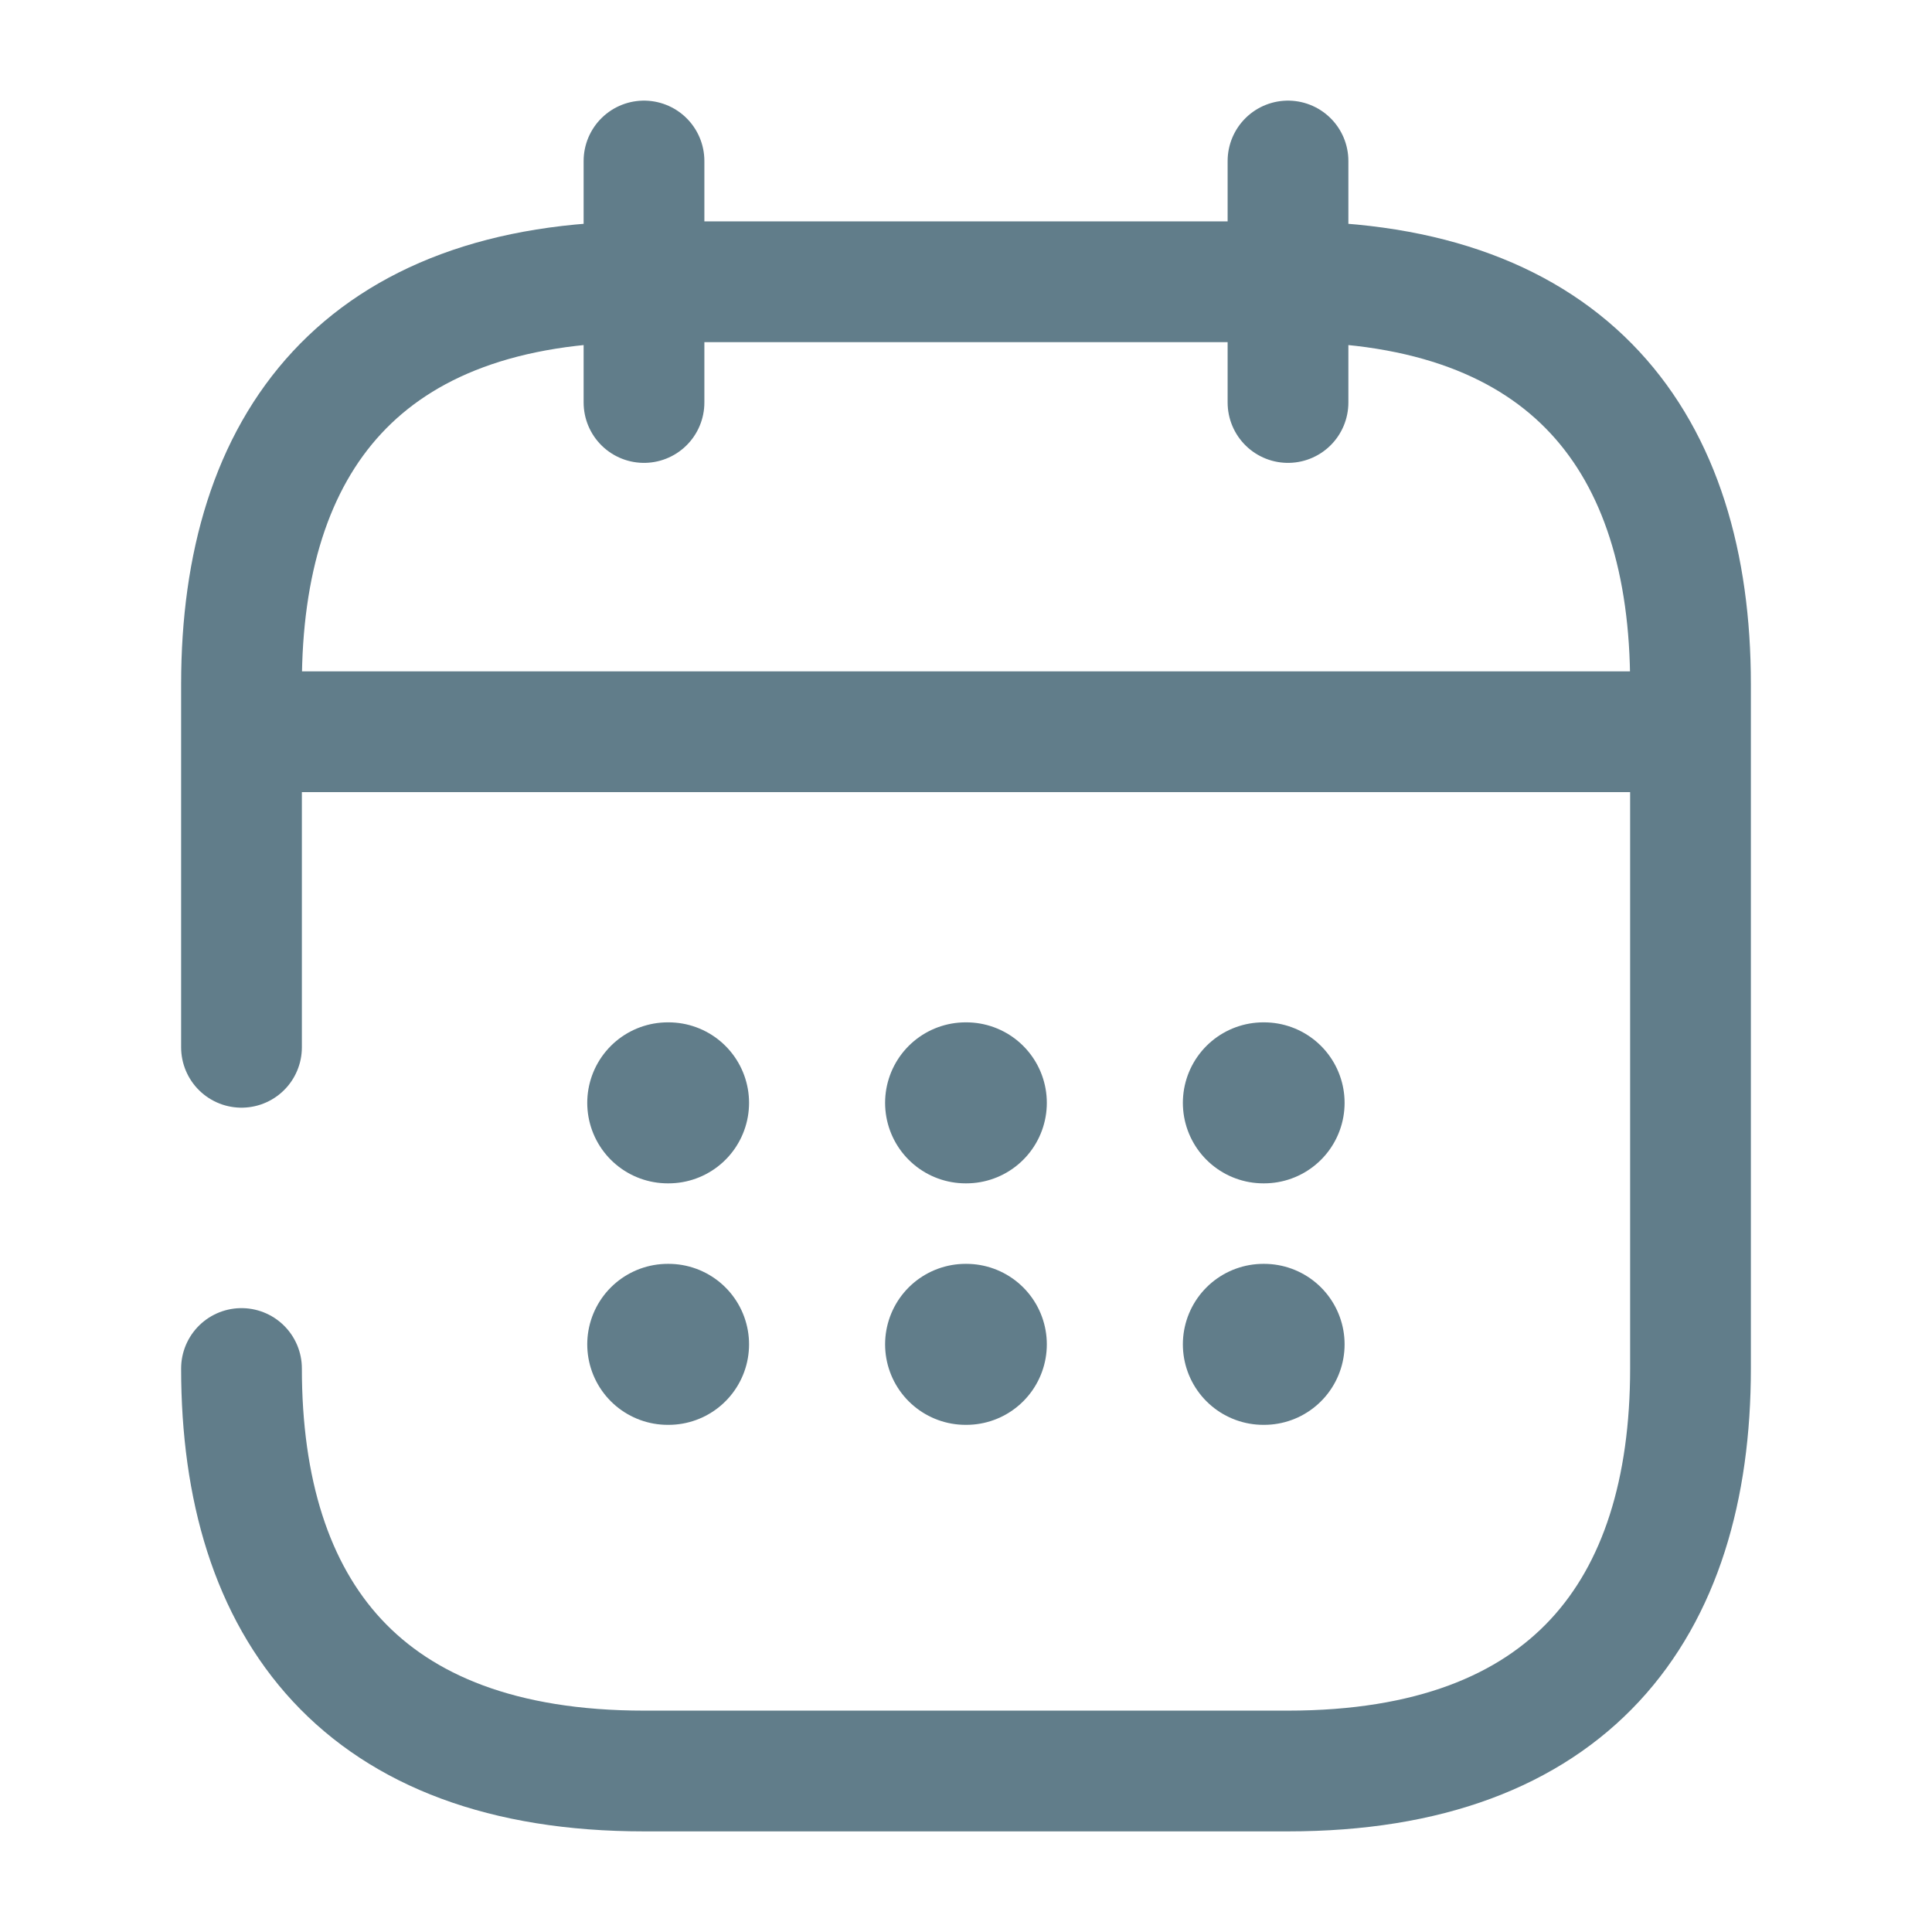 <svg width="24" height="24" viewBox="0 0 24 24" fill="none" xmlns="http://www.w3.org/2000/svg">
<path d="M8 2V5M16 2V5M3.5 9.09H20.5M3 13.01V8.5C3 5.5 4.5 3.5 8 3.5H16C19.5 3.5 21 5.5 21 8.5V17C21 20 19.5 22 16 22H8C4.5 22 3 20 3 17" stroke="#617D8A" stroke-width="1.5" stroke-miterlimit="10" stroke-linecap="round" stroke-linejoin="round"/>
<path d="M15.694 13.7H15.703M15.694 16.7H15.703M11.995 13.7H12.004M11.995 16.7H12.004M8.295 13.7H8.305M8.295 16.7H8.305" stroke="#617D8A" stroke-width="2" stroke-linecap="round" stroke-linejoin="round"/>
</svg>
